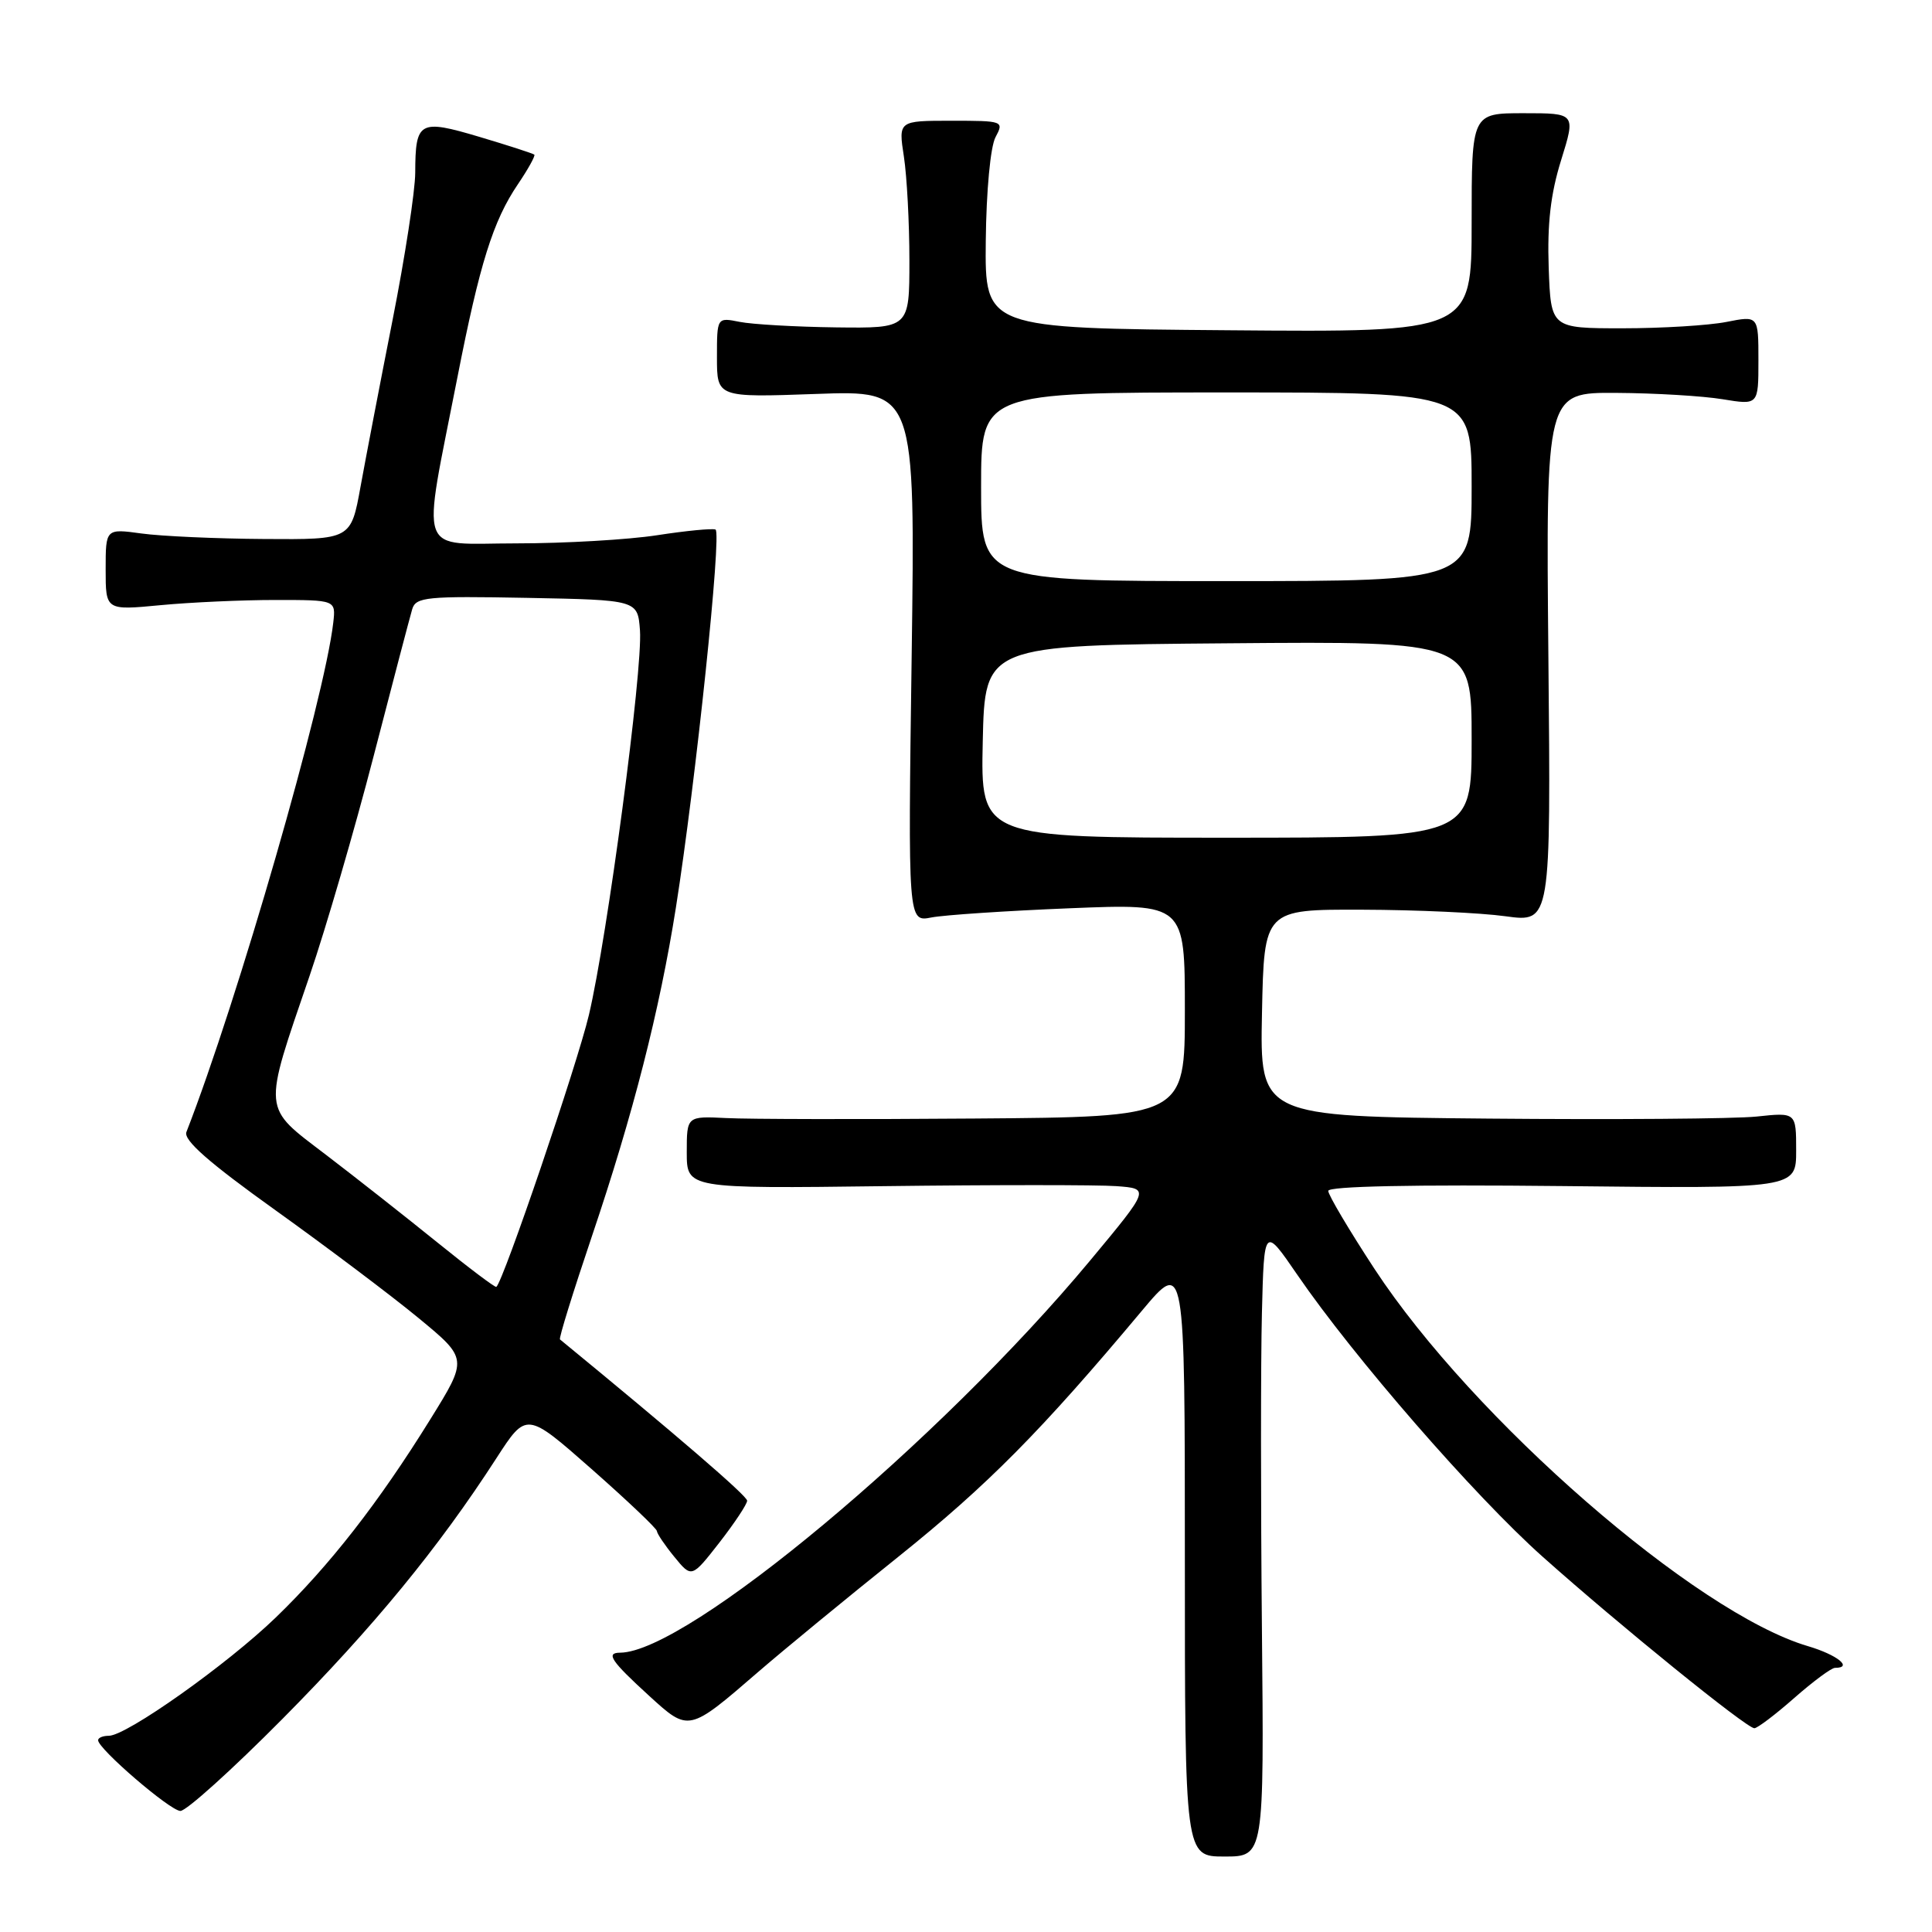 <?xml version="1.0" encoding="UTF-8" standalone="no"?>
<!DOCTYPE svg PUBLIC "-//W3C//DTD SVG 1.1//EN" "http://www.w3.org/Graphics/SVG/1.1/DTD/svg11.dtd" >
<svg xmlns="http://www.w3.org/2000/svg" xmlns:xlink="http://www.w3.org/1999/xlink" version="1.1" viewBox="0 0 256 256">
 <g >
 <path fill="currentColor"
d=" M 167.21 215.75 C 167.05 199.11 167.05 180.32 167.21 174.00 C 167.50 162.50 167.50 162.50 171.89 168.90 C 179.38 179.83 195.39 198.23 204.38 206.25 C 214.59 215.36 231.43 229.00 232.46 229.00 C 232.86 229.00 235.24 227.20 237.74 225.00 C 240.24 222.80 242.67 221.00 243.14 221.00 C 245.60 221.00 243.44 219.27 239.55 218.12 C 224.68 213.73 195.19 188.05 182.13 168.14 C 178.76 162.99 176.00 158.34 176.00 157.80 C 176.00 157.18 187.25 156.95 207.00 157.16 C 238.00 157.50 238.00 157.50 238.00 152.45 C 238.00 147.39 238.00 147.39 232.75 147.95 C 229.86 148.25 213.87 148.37 197.22 148.22 C 166.94 147.94 166.94 147.94 167.22 134.22 C 167.50 120.50 167.50 120.50 180.50 120.54 C 187.65 120.56 196.20 120.95 199.50 121.41 C 205.50 122.23 205.50 122.23 205.17 87.12 C 204.84 52.00 204.84 52.00 214.17 52.06 C 219.30 52.09 225.64 52.47 228.25 52.90 C 233.00 53.68 233.00 53.68 233.00 47.75 C 233.00 41.82 233.00 41.82 228.75 42.66 C 226.41 43.12 220.22 43.50 215.00 43.50 C 205.50 43.50 205.50 43.50 205.21 35.46 C 205.01 29.66 205.46 25.69 206.86 21.21 C 208.79 15.00 208.79 15.00 201.90 15.00 C 195.00 15.00 195.00 15.00 195.00 29.51 C 195.00 44.03 195.00 44.03 162.75 43.76 C 130.50 43.50 130.50 43.50 130.62 31.93 C 130.69 25.27 131.24 19.43 131.91 18.18 C 133.05 16.04 132.95 16.00 126.05 16.00 C 119.04 16.00 119.04 16.00 119.77 20.75 C 120.17 23.36 120.50 29.55 120.50 34.50 C 120.50 43.50 120.50 43.50 110.76 43.38 C 105.40 43.31 99.66 42.98 98.01 42.65 C 95.00 42.05 95.00 42.05 95.00 47.36 C 95.00 52.67 95.00 52.67 108.14 52.20 C 121.28 51.72 121.28 51.72 120.80 86.95 C 120.31 122.18 120.31 122.18 123.41 121.57 C 125.11 121.24 133.36 120.69 141.75 120.35 C 157.00 119.73 157.00 119.73 157.00 133.87 C 157.00 148.00 157.00 148.00 129.25 148.21 C 113.99 148.33 99.14 148.30 96.25 148.15 C 91.00 147.89 91.00 147.89 91.00 152.69 C 91.00 157.50 91.00 157.50 117.25 157.17 C 131.69 156.99 145.50 156.99 147.93 157.17 C 152.37 157.50 152.37 157.50 144.47 167.00 C 124.48 191.03 91.05 218.93 82.17 218.99 C 80.23 219.00 80.95 220.08 86.02 224.71 C 91.28 229.51 91.24 229.52 100.50 221.51 C 103.80 218.66 112.15 211.79 119.07 206.25 C 130.91 196.75 137.93 189.66 151.30 173.69 C 157.00 166.89 157.00 166.89 157.00 206.44 C 157.00 246.00 157.00 246.00 162.25 246.00 C 167.50 246.00 167.50 246.00 167.21 215.75 Z  M 37.44 227.75 C 49.49 215.59 58.11 205.09 65.77 193.23 C 69.76 187.06 69.76 187.06 78.38 194.65 C 83.12 198.83 87.02 202.53 87.04 202.87 C 87.06 203.22 88.10 204.76 89.36 206.30 C 91.65 209.10 91.65 209.10 95.33 204.39 C 97.35 201.79 99.00 199.30 99.00 198.85 C 99.00 198.21 89.65 190.16 74.20 177.48 C 74.03 177.34 75.93 171.22 78.41 163.87 C 83.89 147.66 87.40 133.91 89.56 120.26 C 92.19 103.60 95.66 70.53 94.81 70.17 C 94.38 69.99 90.90 70.33 87.07 70.92 C 83.25 71.51 74.86 72.00 68.44 72.00 C 55.07 72.00 55.87 74.24 60.61 50.00 C 63.56 34.93 65.34 29.26 68.62 24.42 C 69.98 22.41 70.96 20.64 70.80 20.49 C 70.63 20.34 67.37 19.28 63.54 18.14 C 55.55 15.76 55.04 16.05 55.02 22.89 C 55.01 25.31 53.66 34.09 52.02 42.39 C 50.38 50.70 48.47 60.65 47.77 64.50 C 46.50 71.50 46.50 71.50 35.00 71.42 C 28.68 71.38 21.36 71.05 18.75 70.69 C 14.00 70.04 14.00 70.04 14.00 75.46 C 14.00 80.88 14.00 80.88 21.25 80.19 C 25.24 79.81 32.10 79.50 36.50 79.50 C 44.50 79.50 44.50 79.50 44.16 82.50 C 42.99 92.69 31.50 132.57 24.70 150.00 C 24.28 151.07 27.69 154.06 36.51 160.37 C 43.32 165.25 51.85 171.67 55.45 174.64 C 62.00 180.04 62.00 180.04 57.01 188.08 C 50.16 199.13 43.68 207.43 36.54 214.33 C 30.09 220.56 16.76 230.00 14.42 230.00 C 13.64 230.00 13.00 230.26 13.00 230.59 C 13.00 231.73 22.52 239.92 23.90 239.96 C 24.67 239.98 30.76 234.49 37.44 227.75 Z  M 130.22 98.25 C 130.50 85.50 130.50 85.50 162.75 85.24 C 195.00 84.97 195.00 84.97 195.00 97.99 C 195.00 111.00 195.00 111.00 162.47 111.00 C 129.94 111.00 129.94 111.00 130.22 98.25 Z  M 130.00 64.50 C 130.00 52.00 130.00 52.00 162.50 52.00 C 195.00 52.00 195.00 52.00 195.00 64.50 C 195.00 77.00 195.00 77.00 162.50 77.00 C 130.00 77.00 130.00 77.00 130.00 64.50 Z  M 57.94 164.62 C 53.78 161.26 47.14 156.03 43.17 153.00 C 34.69 146.53 34.78 147.56 41.04 129.25 C 43.17 123.02 46.98 109.96 49.50 100.22 C 52.02 90.47 54.33 81.70 54.62 80.72 C 55.10 79.11 56.50 78.97 69.83 79.22 C 84.50 79.50 84.50 79.50 84.80 83.54 C 85.18 88.78 80.48 124.14 78.03 134.50 C 76.47 141.08 66.72 169.72 65.77 170.52 C 65.62 170.64 62.10 167.99 57.94 164.62 Z "/>
</g>
</svg>